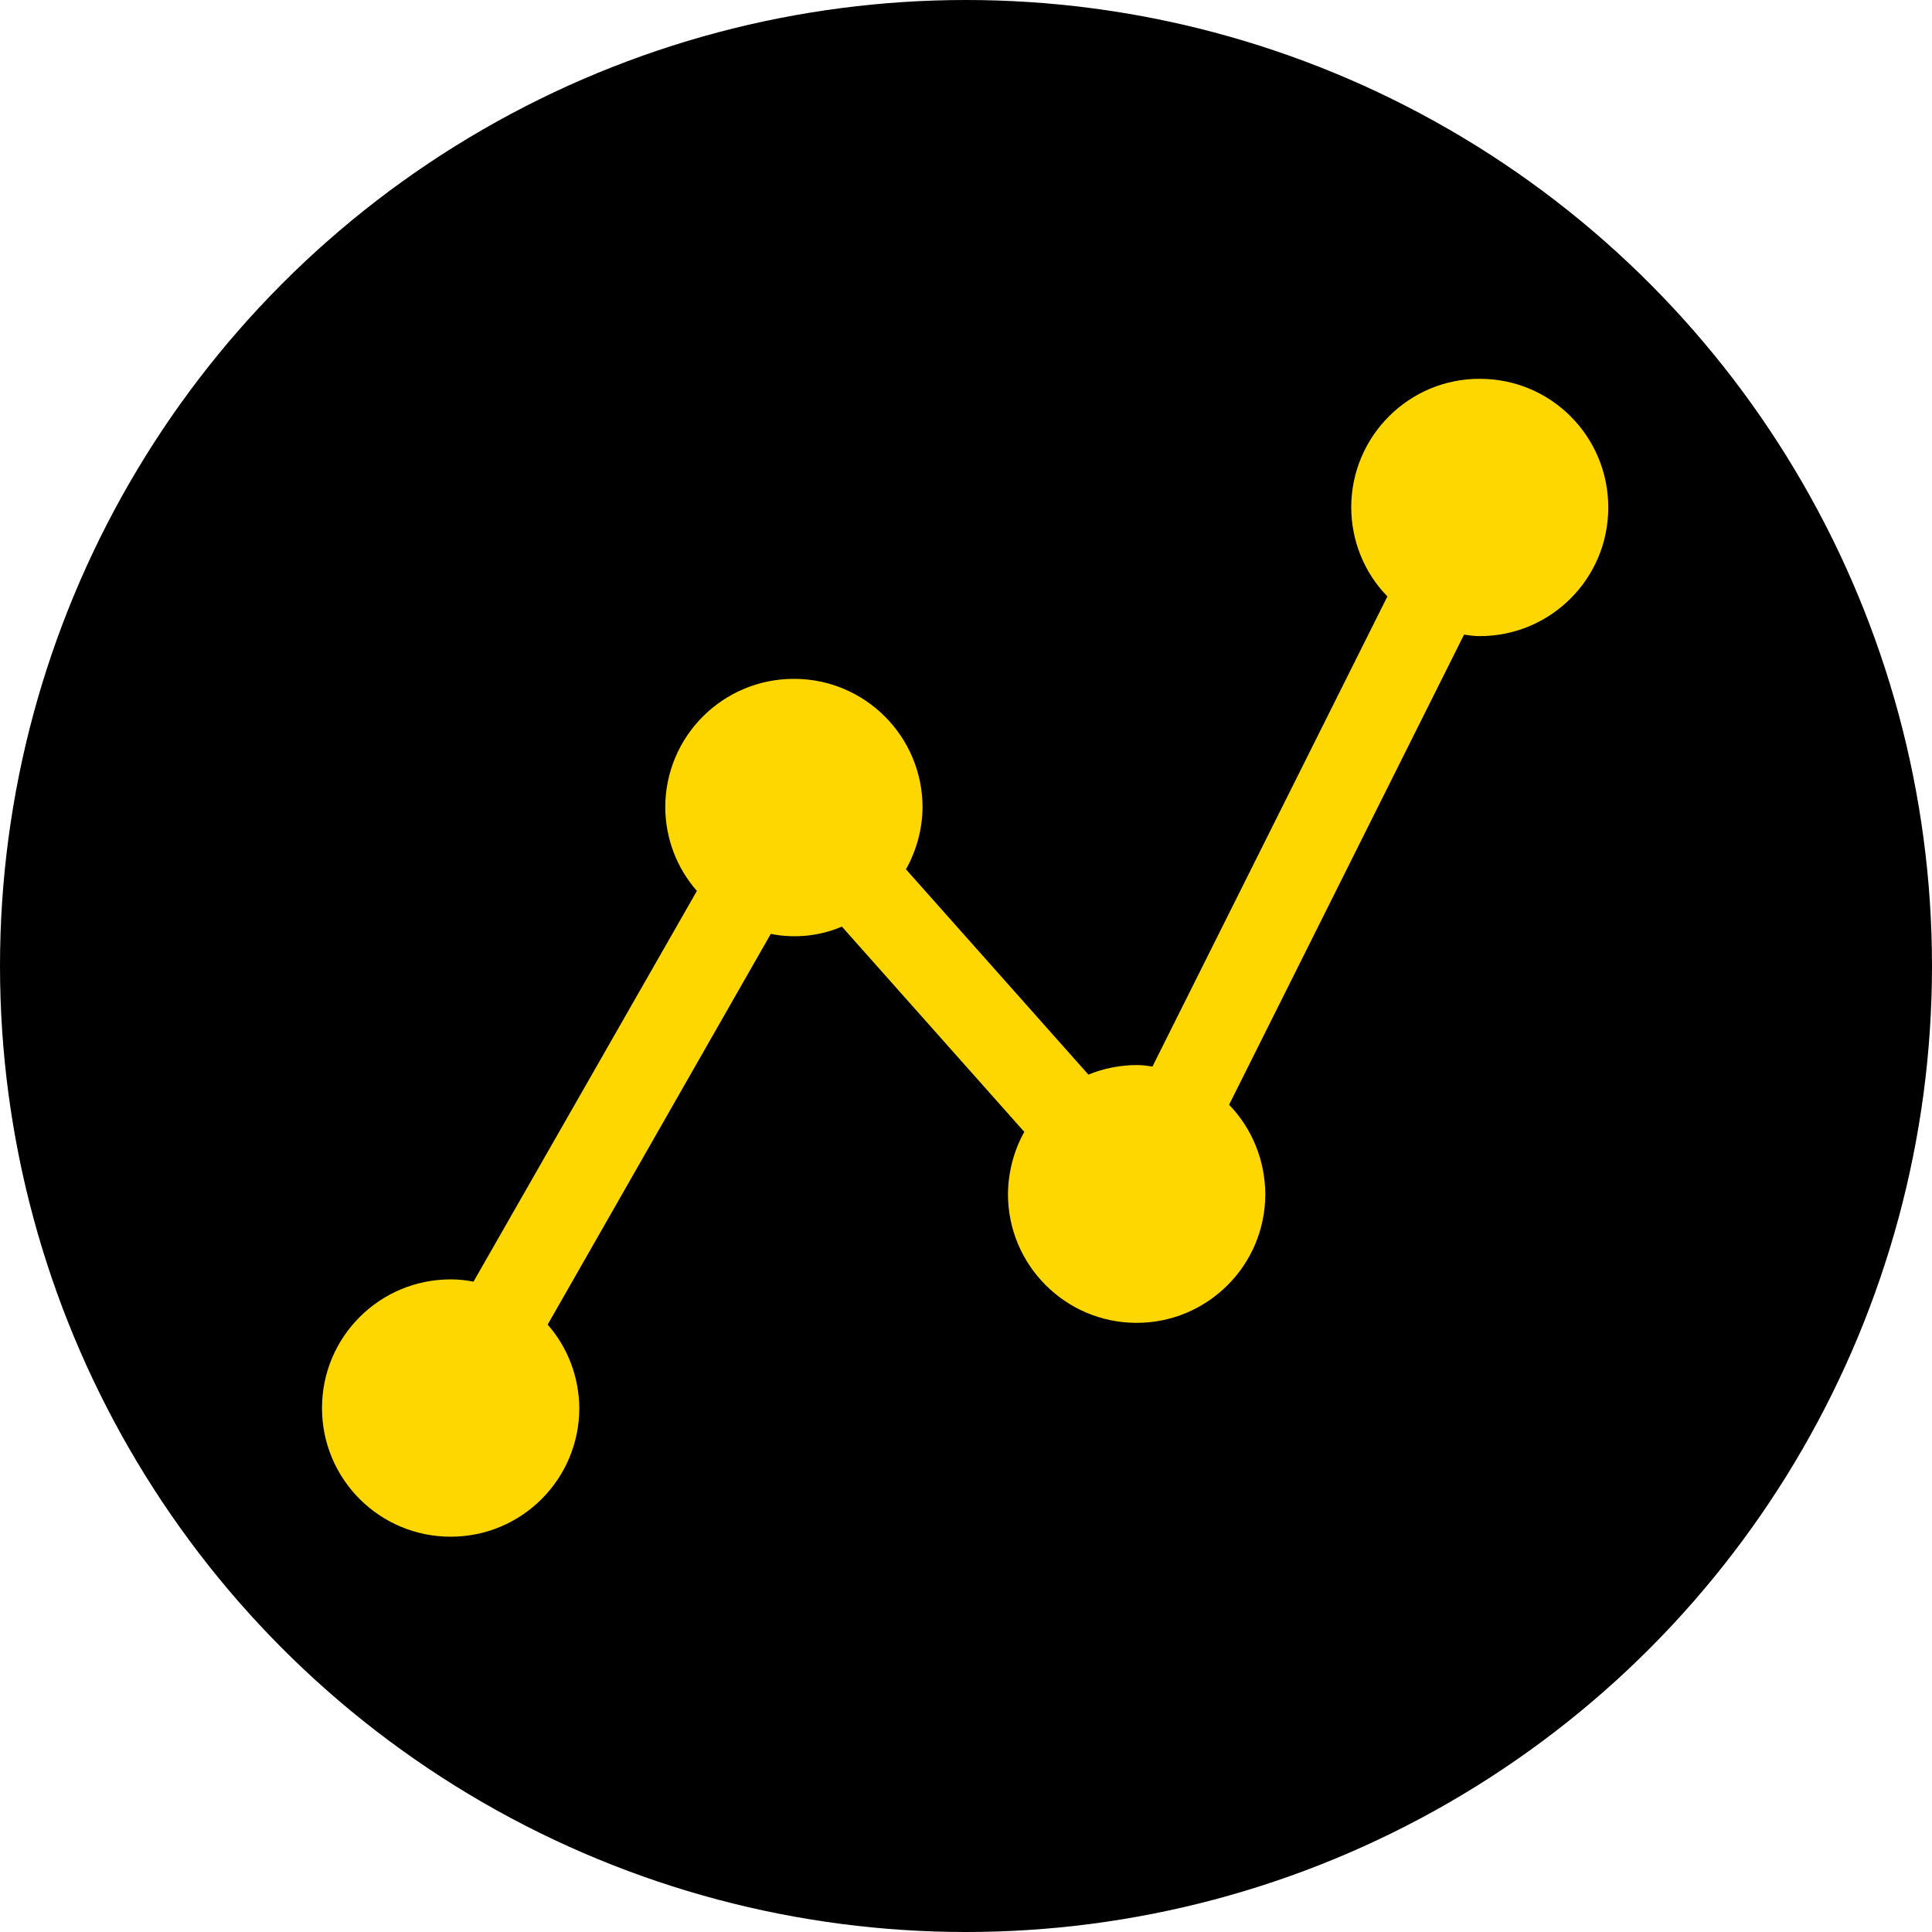 <svg width="102" height="102" viewBox="0 0 102 102" fill="none" xmlns="http://www.w3.org/2000/svg">
<circle cx="51" cy="51" r="51" fill="black"/>
<path d="M78.13 20C74.389 19.987 71.351 23.025 71.338 26.766C71.338 28.53 72.014 30.228 73.248 31.488L60.844 56.309C60.579 56.269 60.3 56.23 60.022 56.23C59.146 56.23 58.271 56.402 57.461 56.734L47.83 45.895C48.387 44.9 48.693 43.786 48.706 42.632C48.706 38.878 45.668 35.84 41.914 35.84C38.159 35.84 35.121 38.878 35.121 42.632C35.135 44.25 35.718 45.816 36.793 47.036L24.999 67.665C24.601 67.585 24.19 67.545 23.792 67.545C20.038 67.545 17 70.583 17 74.338C17 78.092 20.038 81.13 23.792 81.13C27.547 81.13 30.584 78.092 30.584 74.338C30.571 72.719 29.987 71.154 28.913 69.933L40.693 49.305C41.953 49.557 43.267 49.424 44.447 48.92L54.078 59.758C53.521 60.753 53.23 61.881 53.216 63.022C53.203 66.776 56.241 69.827 59.982 69.84C63.736 69.854 66.787 66.816 66.801 63.075C66.801 61.31 66.124 59.599 64.89 58.325L77.294 33.505C77.559 33.545 77.838 33.584 78.117 33.584C81.871 33.584 84.909 30.547 84.909 26.792C84.909 23.038 81.884 20 78.13 20Z" fill="#FFD700"/>
</svg>
